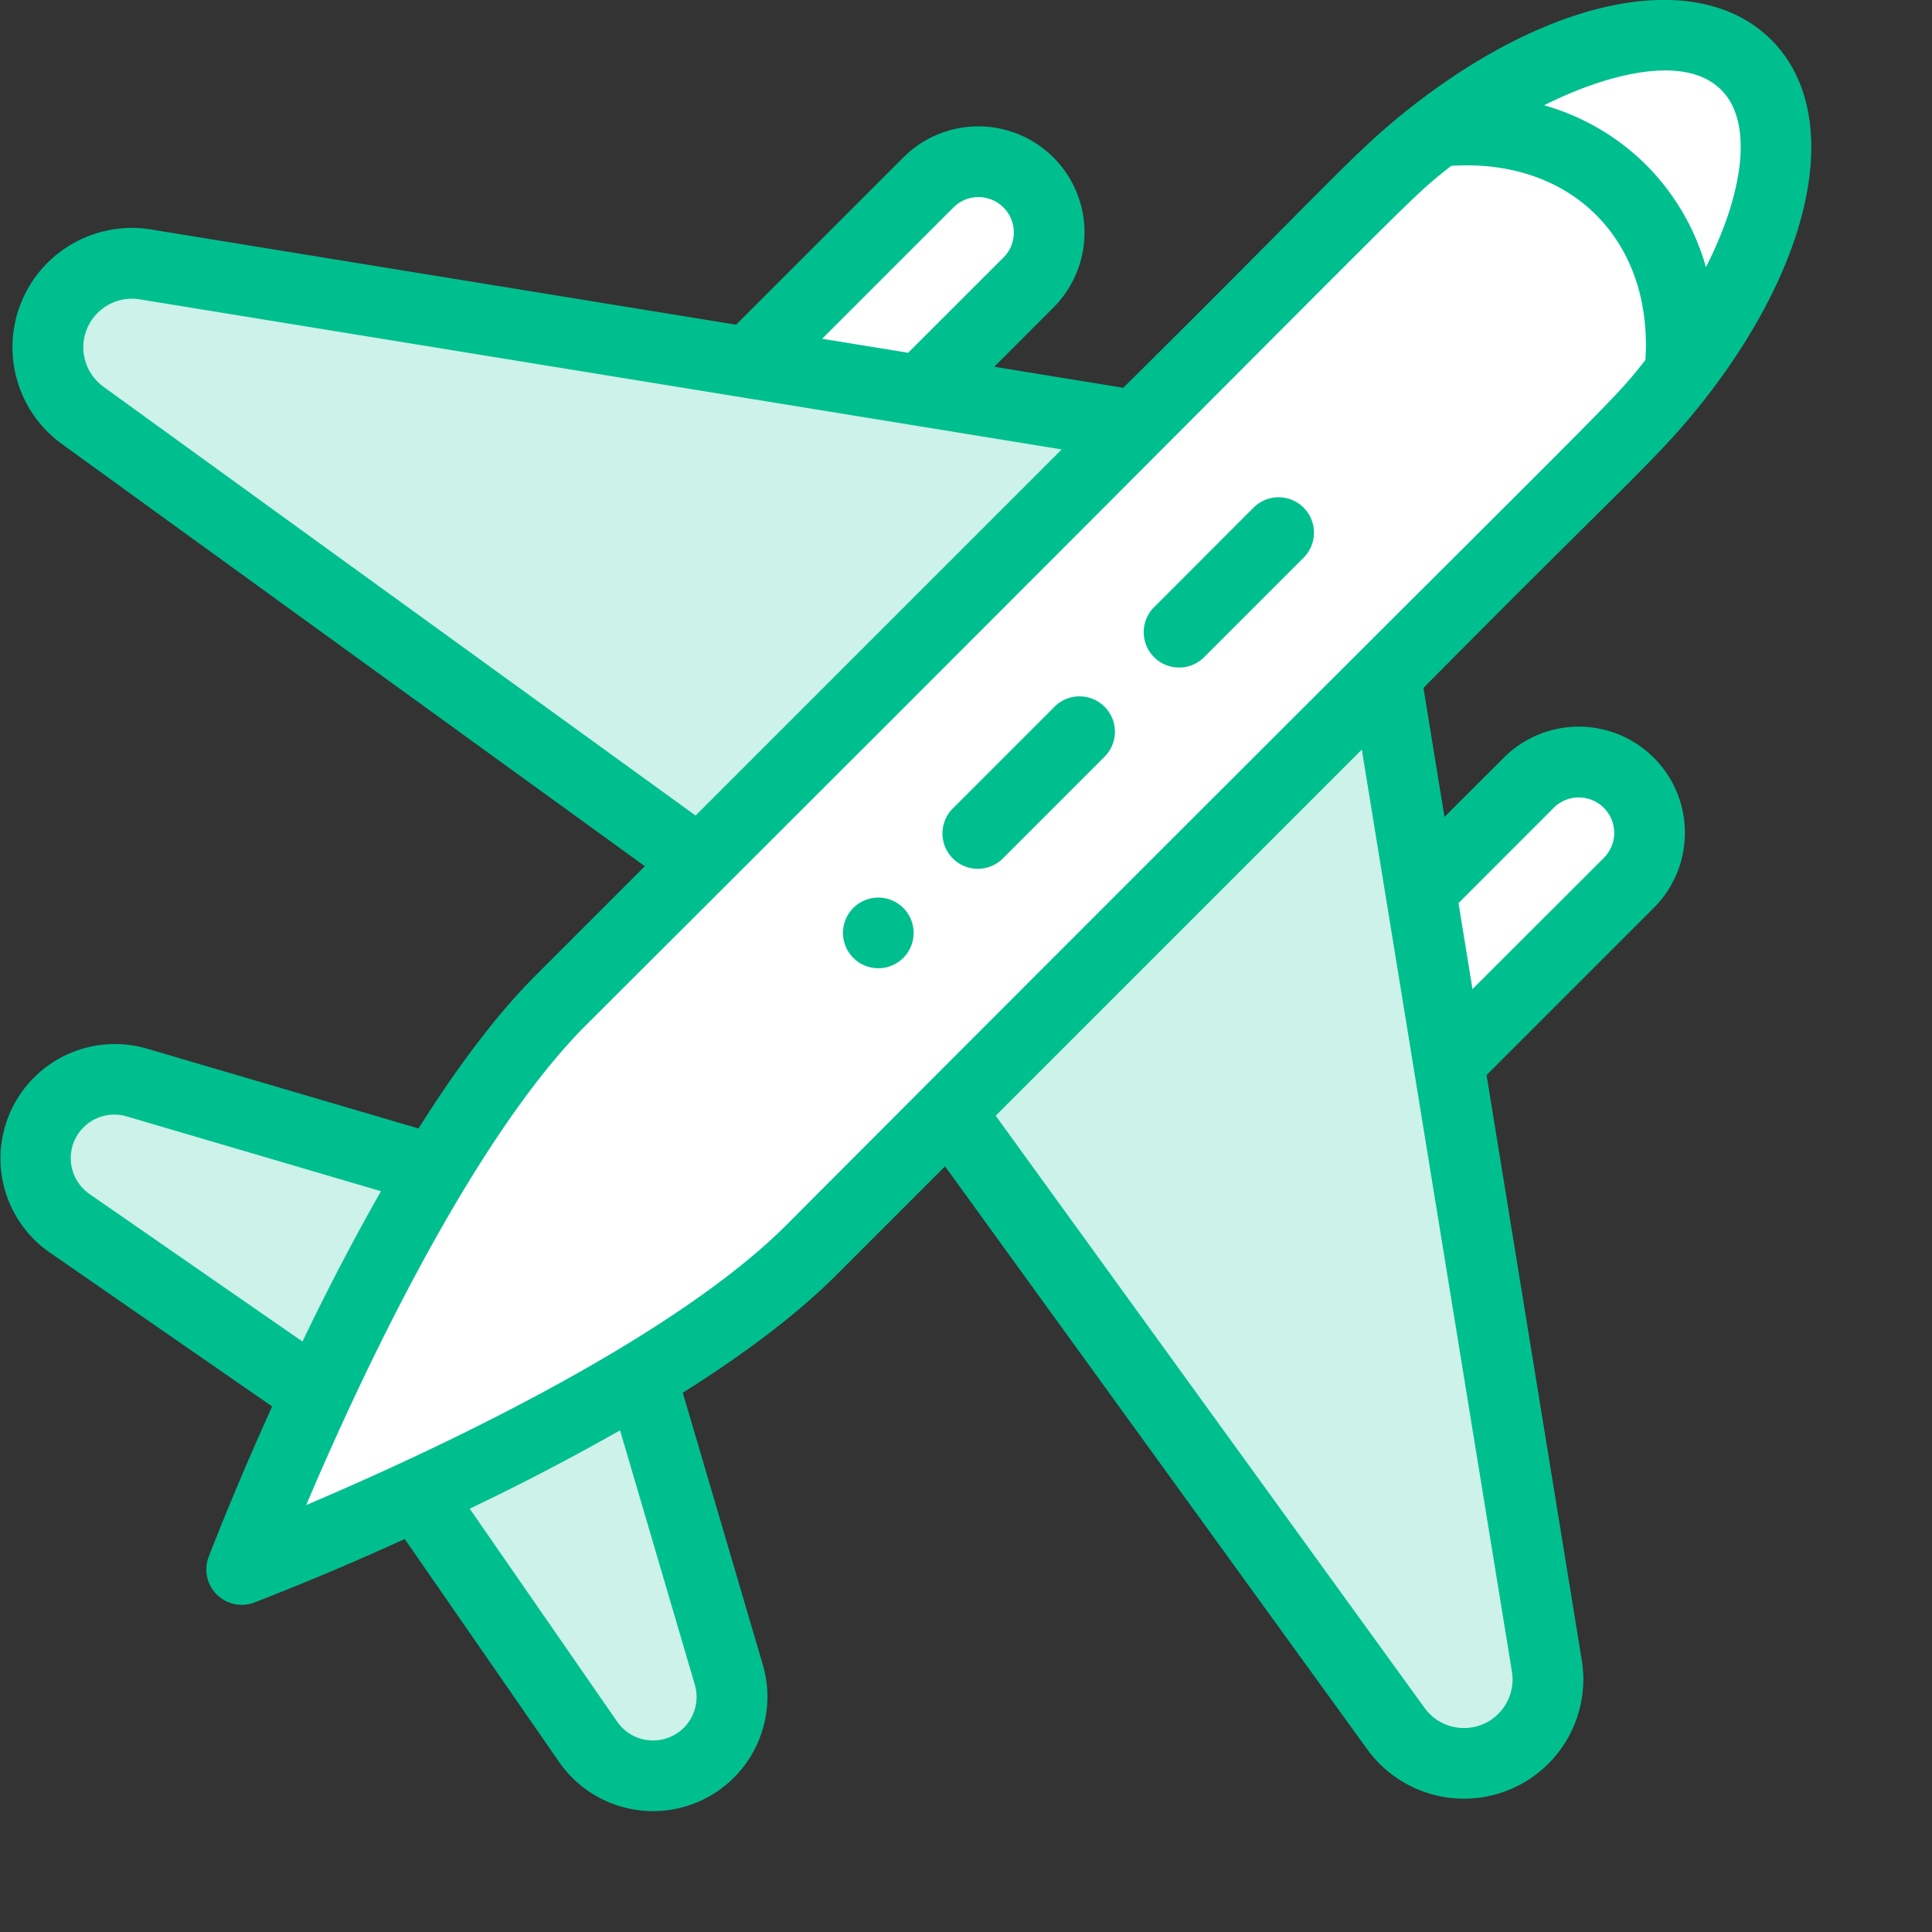 <svg xmlns="http://www.w3.org/2000/svg" width="32" height="32" viewBox="0 0 32 32">
    <rect x="0" y="0" width="32" height="32" fill="#333333" stroke="none"/>
    <g fill="none" fill-rule="evenodd">
        <path fill="#00BF8F" d="M18.606 6.423l-2.138-.348.98-.981a1.757 1.757 0 1 0-2.486-2.486l-2.77 2.77-9.69-1.577a1.977 1.977 0 0 0-1.477 3.553l9.656 6.993-1.808 1.808c-.62.62-1.271 1.472-1.941 2.536l-4.504-1.324A1.895 1.895 0 0 0 .816 20.74l3.692 2.555c-.643 1.419-1.033 2.444-1.052 2.492a.586.586 0 0 0 .756.756 47.28 47.28 0 0 0 2.492-1.052l2.556 3.692a1.894 1.894 0 0 0 3.374-1.612l-1.325-4.503c1.065-.67 1.917-1.323 2.536-1.942l1.808-1.808 6.994 9.657a1.977 1.977 0 0 0 3.552-1.478l-1.577-9.69 2.77-2.77a1.757 1.757 0 1 0-2.485-2.487l-.982.981-.348-2.137c3.533-3.57 3.928-3.838 4.707-4.843 1.81-2.346 2.233-4.712 1.055-5.89-1.18-1.179-3.545-.756-5.888 1.052-1.005.778-1.28 1.18-4.845 4.709z"/>
        <path fill="#FFF" d="M13.017 20.298c-.645.645-1.589 1.341-2.805 2.07-1.581.947-3.452 1.843-5.14 2.56.736-1.733 1.65-3.635 2.617-5.234.708-1.17 1.385-2.082 2.013-2.71C24.015 2.704 23.167 3.44 24.036 2.747c.963-.062 1.812.224 2.402.815.59.59.877 1.439.815 2.402-.696.87.032.031-14.236 14.334zM28.256 4.425a3.908 3.908 0 0 0-.989-1.692 3.912 3.912 0 0 0-1.691-.989c.848-.43 2.276-.912 2.934-.254.52.52.39 1.664-.254 2.935z"/>
        <path fill="#CCF2E9" d="M11.327 28.617a.723.723 0 0 1-1.104-.1L7.78 24.989a40.18 40.18 0 0 0 2.49-1.298l1.238 4.211a.722.722 0 0 1-.182.715zM1.383 18.673a.722.722 0 0 1 .715-.182L6.31 19.73a39.91 39.91 0 0 0-1.3 2.49l-3.527-2.443a.722.722 0 0 1-.1-1.104zM25.042 27.686a.805.805 0 0 1-1.447.602l-7.103-9.808 6.064-6.064 2.486 15.27zM1.712 6.404a.805.805 0 0 1 .601-1.446l15.272 2.486-6.064 6.064-9.81-7.104z"/>
        <path fill="#FFF" d="M25.735 13.38a.585.585 0 1 1 .829.83l-2.175 2.173-.231-1.425 1.577-1.578zM15.791 3.437a.586.586 0 1 1 .83.828l-1.579 1.578-1.425-.232 2.174-2.174z"/>
        <path fill="#00BF8F" d="M20.763 8.408l-1.657 1.658a.586.586 0 0 0 .828.829l1.658-1.658a.586.586 0 0 0-.829-.829zM17.449 11.723l-1.657 1.657a.586.586 0 1 0 .828.829l1.657-1.658a.586.586 0 1 0-.828-.828zM14.134 15.038a.585.585 0 1 0 .827.828.585.585 0 0 0-.827-.828z"/>
    </g>
</svg>

